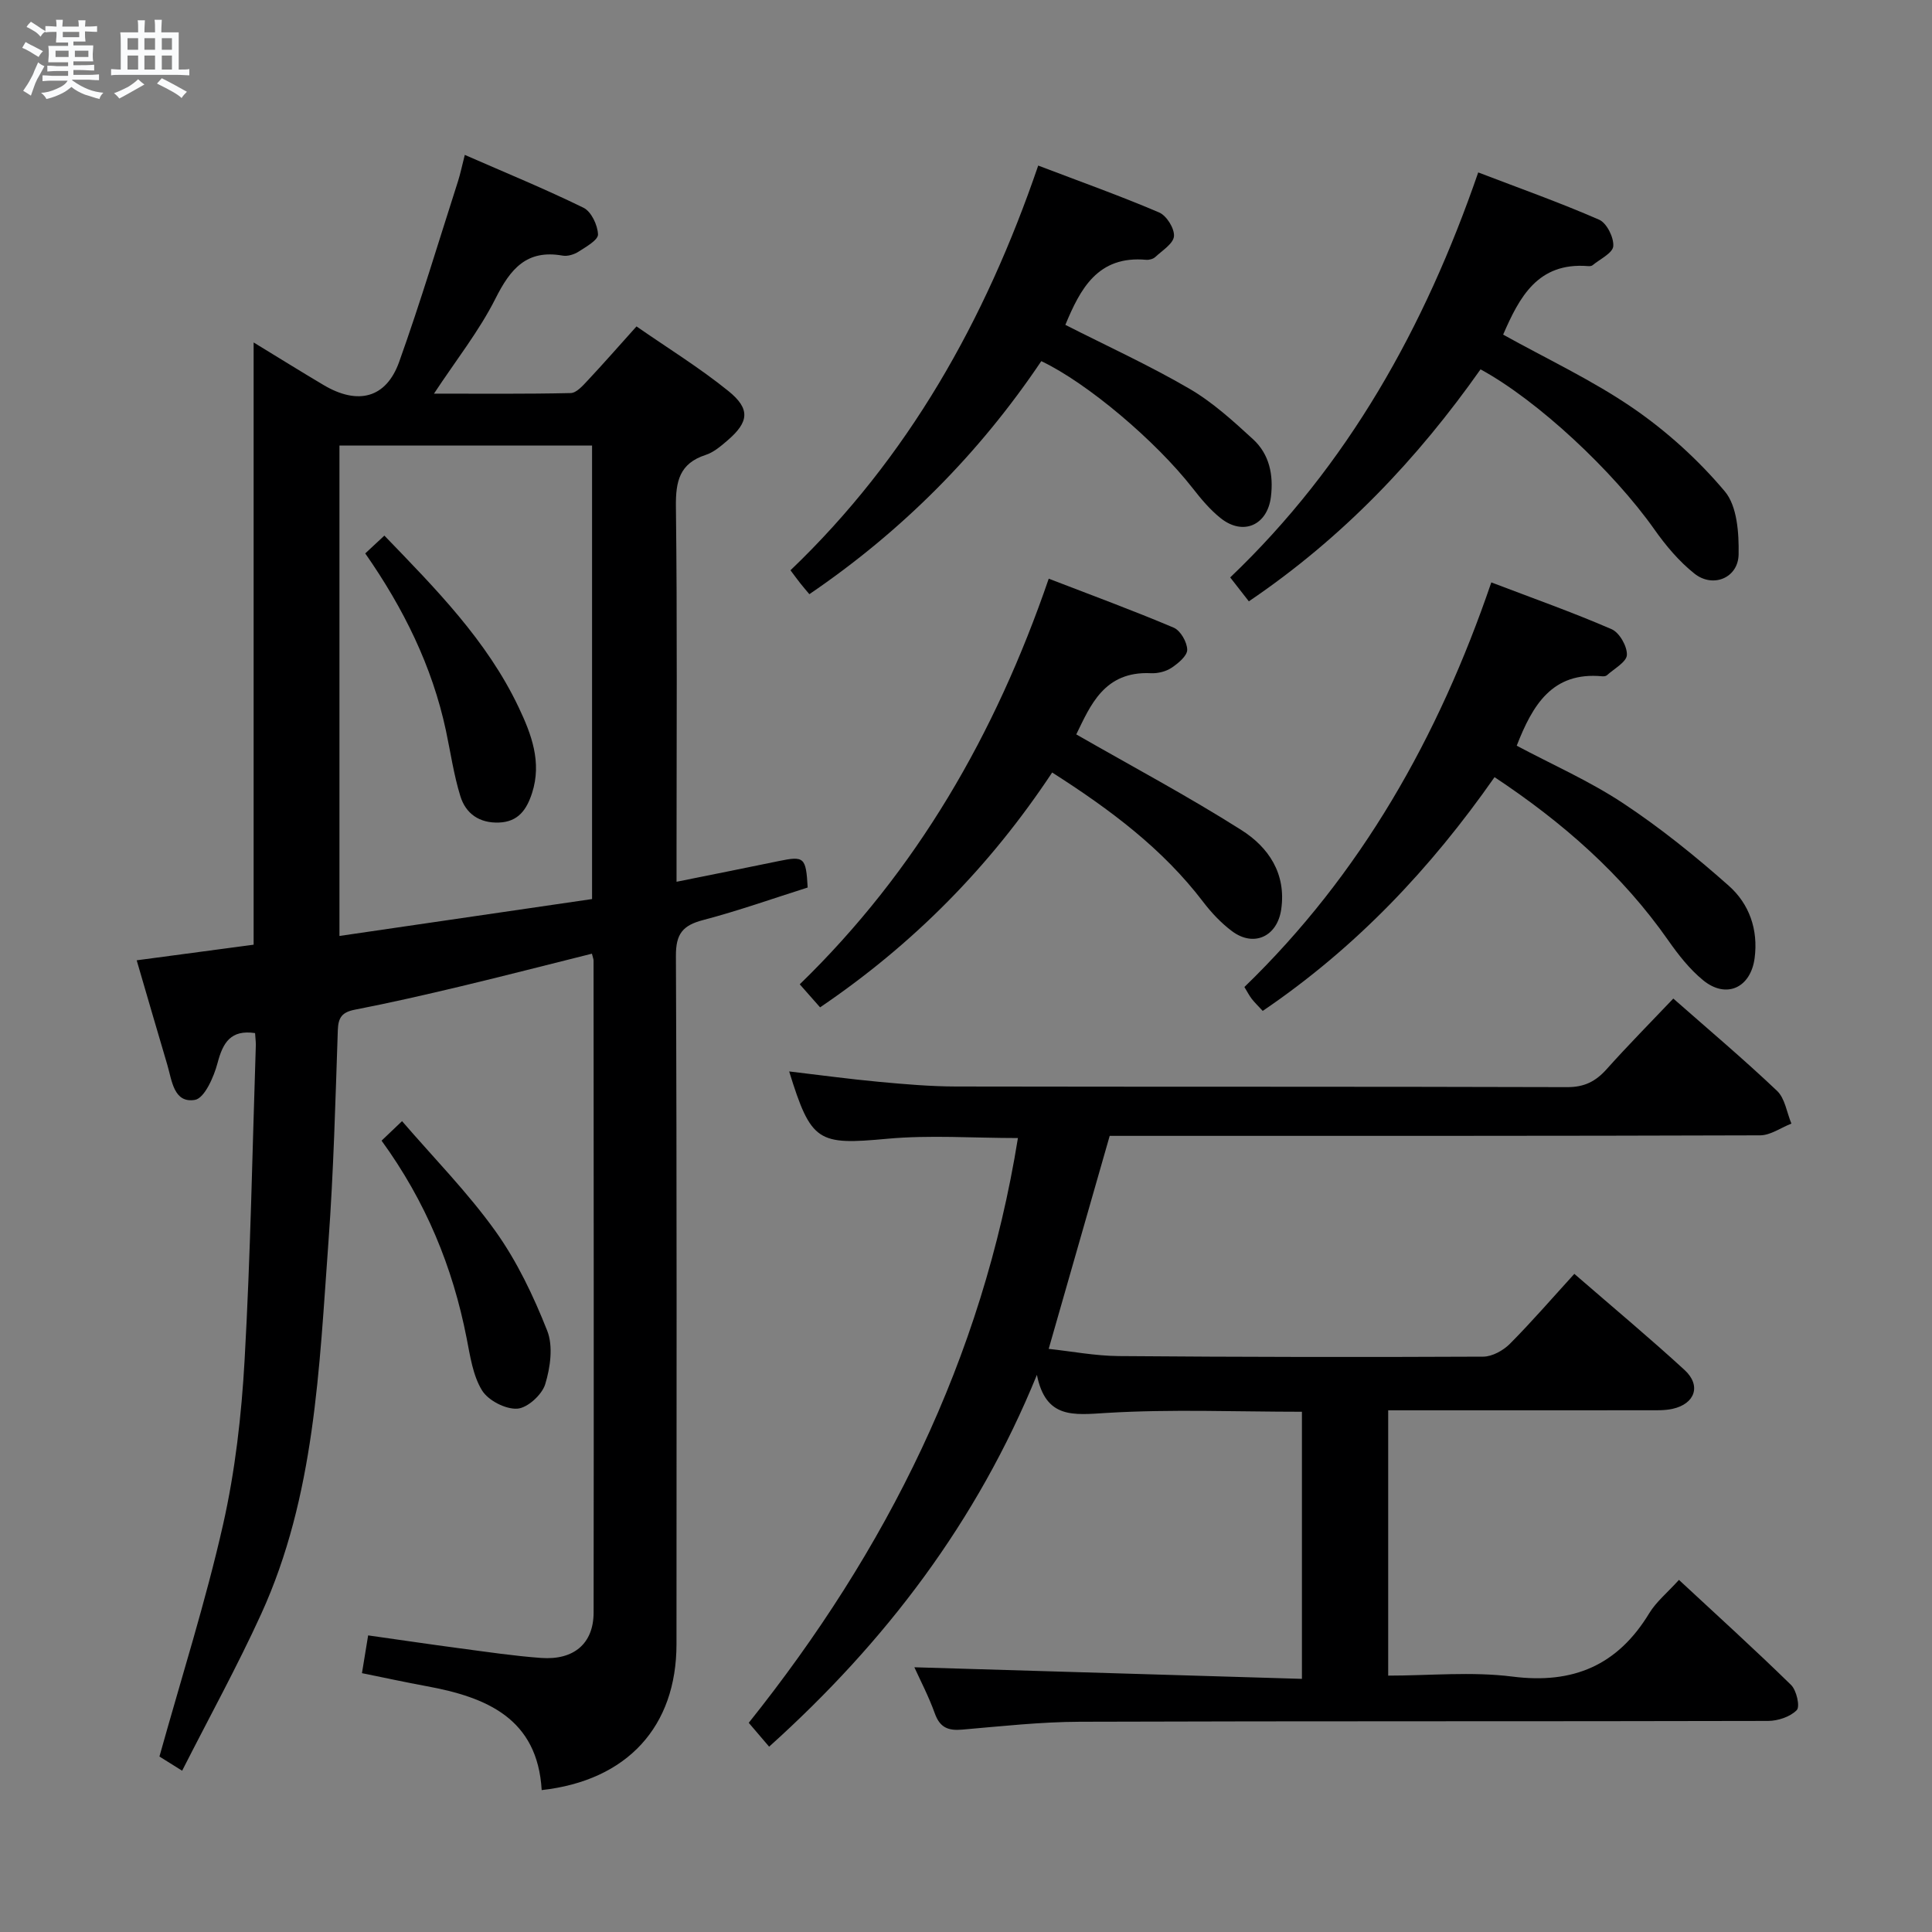 <svg enable-background="new 0 0 400 400" viewBox="0 0 400 400" xmlns="http://www.w3.org/2000/svg"><rect x="0" y="0" width="400" height="400" fill="#808080" stroke="none"/><path d="m6.8 9.5c.6.3 1.3.7 2.1 1.1-.4.4-.7.8-.9 1.2-.7-.4-1.3-.8-1.8-1.1s-1.1-.6-1.6-.8c.2-.4.5-.8.7-1.2.4.2.8.5 1.5.8zm.9 6.9c-.3.6-.5 1.1-.7 1.7s-.4 1.1-.6 1.7c-.6-.4-1.1-.7-1.6-1 .7-1 1.2-1.8 1.5-2.4.3-.5.6-1.1.8-1.7.3-.6.5-1.2.8-1.8.3.3.8.6 1.3.8-.7 1.3-1.2 2.2-1.5 2.7zm.1-11c.4.3 1 .7 1.7 1.1-.5.2-.8.6-1.1 1.1-.5-.6-1-1-1.4-1.2s-.9-.6-1.5-.8c.2-.4.5-.7.9-1.1.5.3.9.6 1.4.9zm10.5 13.1c1 .4 2 .6 3.1.7-.4.4-.7.8-.8 1.3-.9-.2-1.9-.6-3-.9-1-.4-2-.9-2.8-1.6-.5.4-1.1.9-1.9 1.3s-1.9.9-3.3 1.2c-.1-.3-.5-.8-1.1-1.3 1 0 2.1-.3 3.2-.8 1.2-.5 1.9-1 2.3-1.7h-3.2c-.4 0-1 0-2 .1v-1.2c1 0 1.7.1 2 .1h3.3v-1h-2.3c-.2 0-.9 0-2 .1v-1.2c1.2 0 1.9.1 2 .1h2.3v-.8h-4.1c0-.7.1-1.2.1-1.6 0-.5 0-1.1-.1-1.8h4.1v-.7h-2.5c0-.6.1-1.1.1-1.6v-.6h-.5c-.4 0-1 0-1.8.1v-1.3c1.2 0 1.9.1 2.1.1h.2c0-.3 0-.8-.1-1.4h1.4c0 .6-.1 1-.1 1.4h3.4c0-.4 0-.8-.1-1.3h1.5c0 .4-.1.9-.1 1.3.7 0 1.5 0 2.5-.1v1.2c-1 0-1.8-.1-2.5-.1v.6c0 .3 0 .8.1 1.5h-2.5v.8h4.1c0 .7-.1 1.3-.1 1.8s0 1 .1 1.5h-4.1v.8h1.4c.8 0 1.8 0 2.9-.1v1.2c-1 0-1.9-.1-2.8-.1h-1.5v1h3.2c.3 0 1 0 2.1-.1v1.2c-1.1 0-1.8-.1-2.1-.1h-3.4l-.1.1c1.4 1 2.4 1.5 3.4 1.9zm-4.1-6.7v-1.3h-2.7v1.3zm2.2-4.1v-1.1h-3.4v1.1zm1.9 4.1v-1.3h-2.8v1.3z" fill="#fafbfc"/><path d="m37 6.7v2.3 5.4c1 0 1.8 0 2.2-.1v1.3c-.6 0-1.5-.1-2.5-.1h-11.9c-.7 0-1.3 0-1.8.1v-1.3c.5 0 1.1.1 2 .1v-5.2c0-1 0-1.8-.1-2.5h3.7c0-1.3 0-2.1-.1-2.5h1.5c0 .4-.1 1.3-.1 2.5h2.2c0-1.2 0-2.1-.1-2.6h1.5c0 .4-.1 1.3-.1 2.6zm-12.3 13.7c-.3-.4-.7-.8-1.1-1.1 1.1-.4 2.1-.9 2.9-1.3.8-.5 1.5-1 2.1-1.6.4.4.9.8 1.3 1.1-2.5 1.4-4.2 2.4-5.2 2.9zm3.9-10.1v-2.4h-2.2v2.4zm0 4.1v-2.9h-2.2v2.9zm3.5-4.1v-2.4h-2.2v2.4zm0 4.1v-2.9h-2.2v2.9zm.4 2.9 1-1.1c.6.3 1.4.7 2.5 1.3s2 1.1 2.7 1.5c-.4.4-.8.8-1.1 1.3-.8-.8-2.5-1.7-5.1-3zm3.1-7v-2.4h-2.1v2.4zm0 4.1v-2.9h-2.1v2.9z" fill="#fafbfc"/><g fill="#000001"><path d="m52.81 213.89c-5.02-.74-6.65 1.93-7.77 6.2-.76 2.88-2.71 7.3-4.69 7.63-4.4.73-4.75-4.03-5.72-7.29-2.07-6.97-4.09-13.95-6.33-21.61 8.41-1.12 16.23-2.17 24.21-3.23 0-41.5 0-82.86 0-124.69 4.9 2.99 9.67 5.96 14.49 8.82 7.1 4.21 12.95 2.72 15.64-4.79 4.41-12.34 8.17-24.91 12.18-37.39.5-1.57.83-3.2 1.41-5.47 8.41 3.68 16.63 7.05 24.59 10.95 1.6.79 2.92 3.59 2.99 5.51.04 1.16-2.47 2.57-4.02 3.57-.92.59-2.28 1.01-3.32.82-7.43-1.31-10.79 2.74-13.87 8.86-3.38 6.73-8.16 12.75-12.75 19.72 9.77 0 19.04.09 28.31-.12 1.18-.03 2.48-1.5 3.46-2.55 3.29-3.51 6.47-7.14 10.16-11.25 6.39 4.44 13.03 8.53 19.04 13.39 4.59 3.71 4.22 6.42-.19 10.21-1.37 1.18-2.87 2.47-4.54 3.01-5.4 1.76-6.21 5.45-6.15 10.68.29 23.83.13 47.66.13 71.49v6.2c7.34-1.48 14.24-2.85 21.14-4.28 5.29-1.09 5.66-.81 6.01 5.47-7.14 2.26-14.32 4.81-21.66 6.74-4.2 1.1-5.64 2.84-5.62 7.41.21 47.5.13 94.99.12 142.49 0 17.06-10.17 28.25-27.91 30.23-.86-14.83-11.39-19.23-23.81-21.51-4.36-.8-8.7-1.75-13.4-2.7.42-2.57.79-4.81 1.28-7.82 6.38.9 12.69 1.84 19.01 2.68 5.59.74 11.19 1.58 16.81 1.99 6.79.49 10.85-3 10.86-9.39.06-45 .01-89.99-.01-134.99 0-.32-.15-.64-.34-1.43-9.07 2.26-18.12 4.6-27.2 6.77-7.26 1.73-14.53 3.4-21.86 4.82-2.66.52-3.46 1.59-3.55 4.26-.5 14.62-.87 29.26-1.94 43.85-1.92 26.14-2.78 52.57-13.92 77-4.95 10.85-10.72 21.32-16.37 32.46-2.41-1.51-4.01-2.5-4.7-2.94 4.58-16.42 9.56-32.06 13.17-48.01 2.51-11.13 3.82-22.64 4.46-34.05 1.23-21.76 1.61-43.56 2.33-65.34-.01-.79-.12-1.61-.16-2.38zm69.77-27.75c0-31.82 0-62.83 0-93.9-17.6 0-34.84 0-52.3 0v101.54c17.65-2.58 34.99-5.11 52.3-7.64z"/><path d="m159.24 361.63c-1.38-1.61-2.65-3.1-4.22-4.94 28.54-35.71 48.37-75.33 55.73-121.07-9.27 0-18.24-.66-27.07.15-14.33 1.32-15.74.77-20.29-13.94 6.32.74 12.49 1.59 18.68 2.16 5.29.49 10.61.95 15.92.96 42.17.08 84.33 0 126.5.13 3.54.01 5.88-1.19 8.14-3.71 4.42-4.95 9.1-9.67 13.81-14.63 7.35 6.47 14.61 12.59 21.48 19.11 1.65 1.57 2.01 4.48 2.97 6.78-2.16.84-4.32 2.42-6.48 2.43-42.83.14-85.66.11-128.5.11-1.99 0-3.98 0-6.16 0-4.18 14.6-8.31 29.03-12.63 44.1 4.77.51 9.62 1.45 14.48 1.49 25.16.2 50.33.24 75.49.12 1.86-.01 4.13-1.27 5.51-2.65 4.56-4.59 8.8-9.5 13.35-14.49 8.34 7.23 15.74 13.4 22.82 19.9 3.5 3.21 2.18 7.02-2.5 8.05-1.6.35-3.31.29-4.96.29-17.83.02-35.66.01-53.9.01v54.93c8.55 0 17.26-.87 25.73.2 12.59 1.6 21.77-2.33 28.32-13.12 1.44-2.37 3.72-4.22 6.15-6.9 7.84 7.28 15.66 14.37 23.21 21.75 1.14 1.11 1.89 4.49 1.18 5.21-1.35 1.39-3.89 2.23-5.93 2.24-47.5.12-95 .01-142.5.17-8.13.03-16.26.93-24.37 1.63-2.89.25-4.6-.42-5.65-3.34-1.28-3.56-3.05-6.94-4.24-9.57 26.61.79 53.27 1.59 80.24 2.4 0-19.13 0-37.05 0-55.3-13.58 0-27.05-.57-40.43.24-6.87.42-12.61 1.27-14.44-7.88-12.4 30.41-31.35 55.31-55.44 76.98z"/><path d="m261.43 209.3c-.96-1.05-1.68-1.74-2.28-2.51-.5-.65-.87-1.39-1.51-2.44 24.15-23.36 40.19-51.75 51.12-83.77 8.63 3.29 16.89 6.21 24.91 9.69 1.62.7 3.24 3.55 3.16 5.33-.07 1.47-2.64 2.84-4.14 4.21-.21.19-.64.24-.96.21-10.36-.99-14.43 5.96-17.71 14.37 7.28 3.88 15.04 7.29 22.01 11.9 7.71 5.1 14.99 10.97 21.91 17.11 4.2 3.73 6.11 9.02 5.34 14.94-.8 6.16-5.86 8.55-10.68 4.6-2.78-2.28-5.11-5.25-7.19-8.22-9.58-13.7-21.86-24.45-35.98-33.82-13.21 18.89-28.64 35.26-48 48.4z"/><path d="m258.56 124.5c-1.33-1.7-2.44-3.12-3.86-4.95 24.38-23.26 40.27-51.73 51.35-83.85 8.54 3.27 16.91 6.24 25.04 9.79 1.57.69 3.06 3.68 2.92 5.48-.11 1.43-2.76 2.68-4.31 3.96-.22.18-.65.19-.97.16-10.36-.8-14.15 6.43-17.52 14.19 9.04 5.03 18.44 9.42 26.88 15.21 7.02 4.82 13.54 10.74 19.01 17.24 2.57 3.05 2.94 8.64 2.86 13.06-.08 4.86-5.29 7.02-9.13 3.98-3.19-2.53-5.94-5.8-8.3-9.15-8.51-12.06-24.11-26.68-36-33.15-13.06 18.53-28.49 34.84-47.97 48.03z"/><path d="m217.84 159.94c-12.92 19.5-28.69 35.49-48.05 48.62-1.36-1.54-2.62-2.97-4.21-4.77 24.24-23.54 40.5-51.79 51.55-83.98 8.79 3.39 17.42 6.56 25.87 10.14 1.41.6 2.78 2.99 2.8 4.58.01 1.26-1.88 2.82-3.26 3.74-1.17.77-2.84 1.18-4.25 1.11-9.7-.47-12.55 6.73-15.46 12.67 11.63 6.67 23.17 12.82 34.18 19.8 5.61 3.55 9.33 9 8.25 16.44-.82 5.6-5.66 7.89-10.2 4.49-2.24-1.68-4.24-3.8-5.94-6.03-8.4-11.03-19.26-19.14-31.28-26.81z"/><path d="m215.59 74.77c-12.81 19.05-28.75 35.13-48.02 48.25-.67-.81-1.3-1.52-1.88-2.26-.61-.77-1.18-1.56-2.03-2.69 24.35-23.29 40.33-51.73 51.29-83.79 8.74 3.33 16.99 6.27 25.04 9.71 1.54.66 3.19 3.31 3.07 4.91-.12 1.54-2.42 2.96-3.87 4.31-.44.41-1.26.63-1.88.58-10.06-.92-13.67 6.08-16.74 13.47 8.58 4.36 17.35 8.37 25.65 13.2 4.82 2.8 9.07 6.68 13.21 10.48 3.38 3.1 4.26 7.37 3.7 11.92-.72 5.88-5.76 8.14-10.42 4.41-2.18-1.74-4.04-3.96-5.77-6.18-7.65-9.79-21.76-21.76-31.35-26.32z"/><path d="m79 236.16c1.36-1.29 2.42-2.3 4.24-4.04 6.6 7.66 13.6 14.76 19.33 22.77 4.47 6.25 7.88 13.43 10.72 20.61 1.27 3.2.65 7.62-.41 11.09-.67 2.18-3.68 4.93-5.79 5.06-2.43.15-6.01-1.7-7.29-3.78-1.9-3.09-2.46-7.12-3.19-10.82-2.88-14.73-8.45-28.28-17.61-40.89z"/><path d="m75.62 114.58c1.52-1.42 2.61-2.43 3.96-3.69 10.57 10.96 21.23 21.69 27.81 35.57 2.63 5.54 4.83 11.33 2.77 17.72-1.11 3.43-2.84 5.97-6.86 6.12-4.06.15-6.88-1.85-7.99-5.47-1.36-4.4-2.02-9.02-2.98-13.55-2.85-13.33-8.76-25.31-16.71-36.7z"/></g></svg>